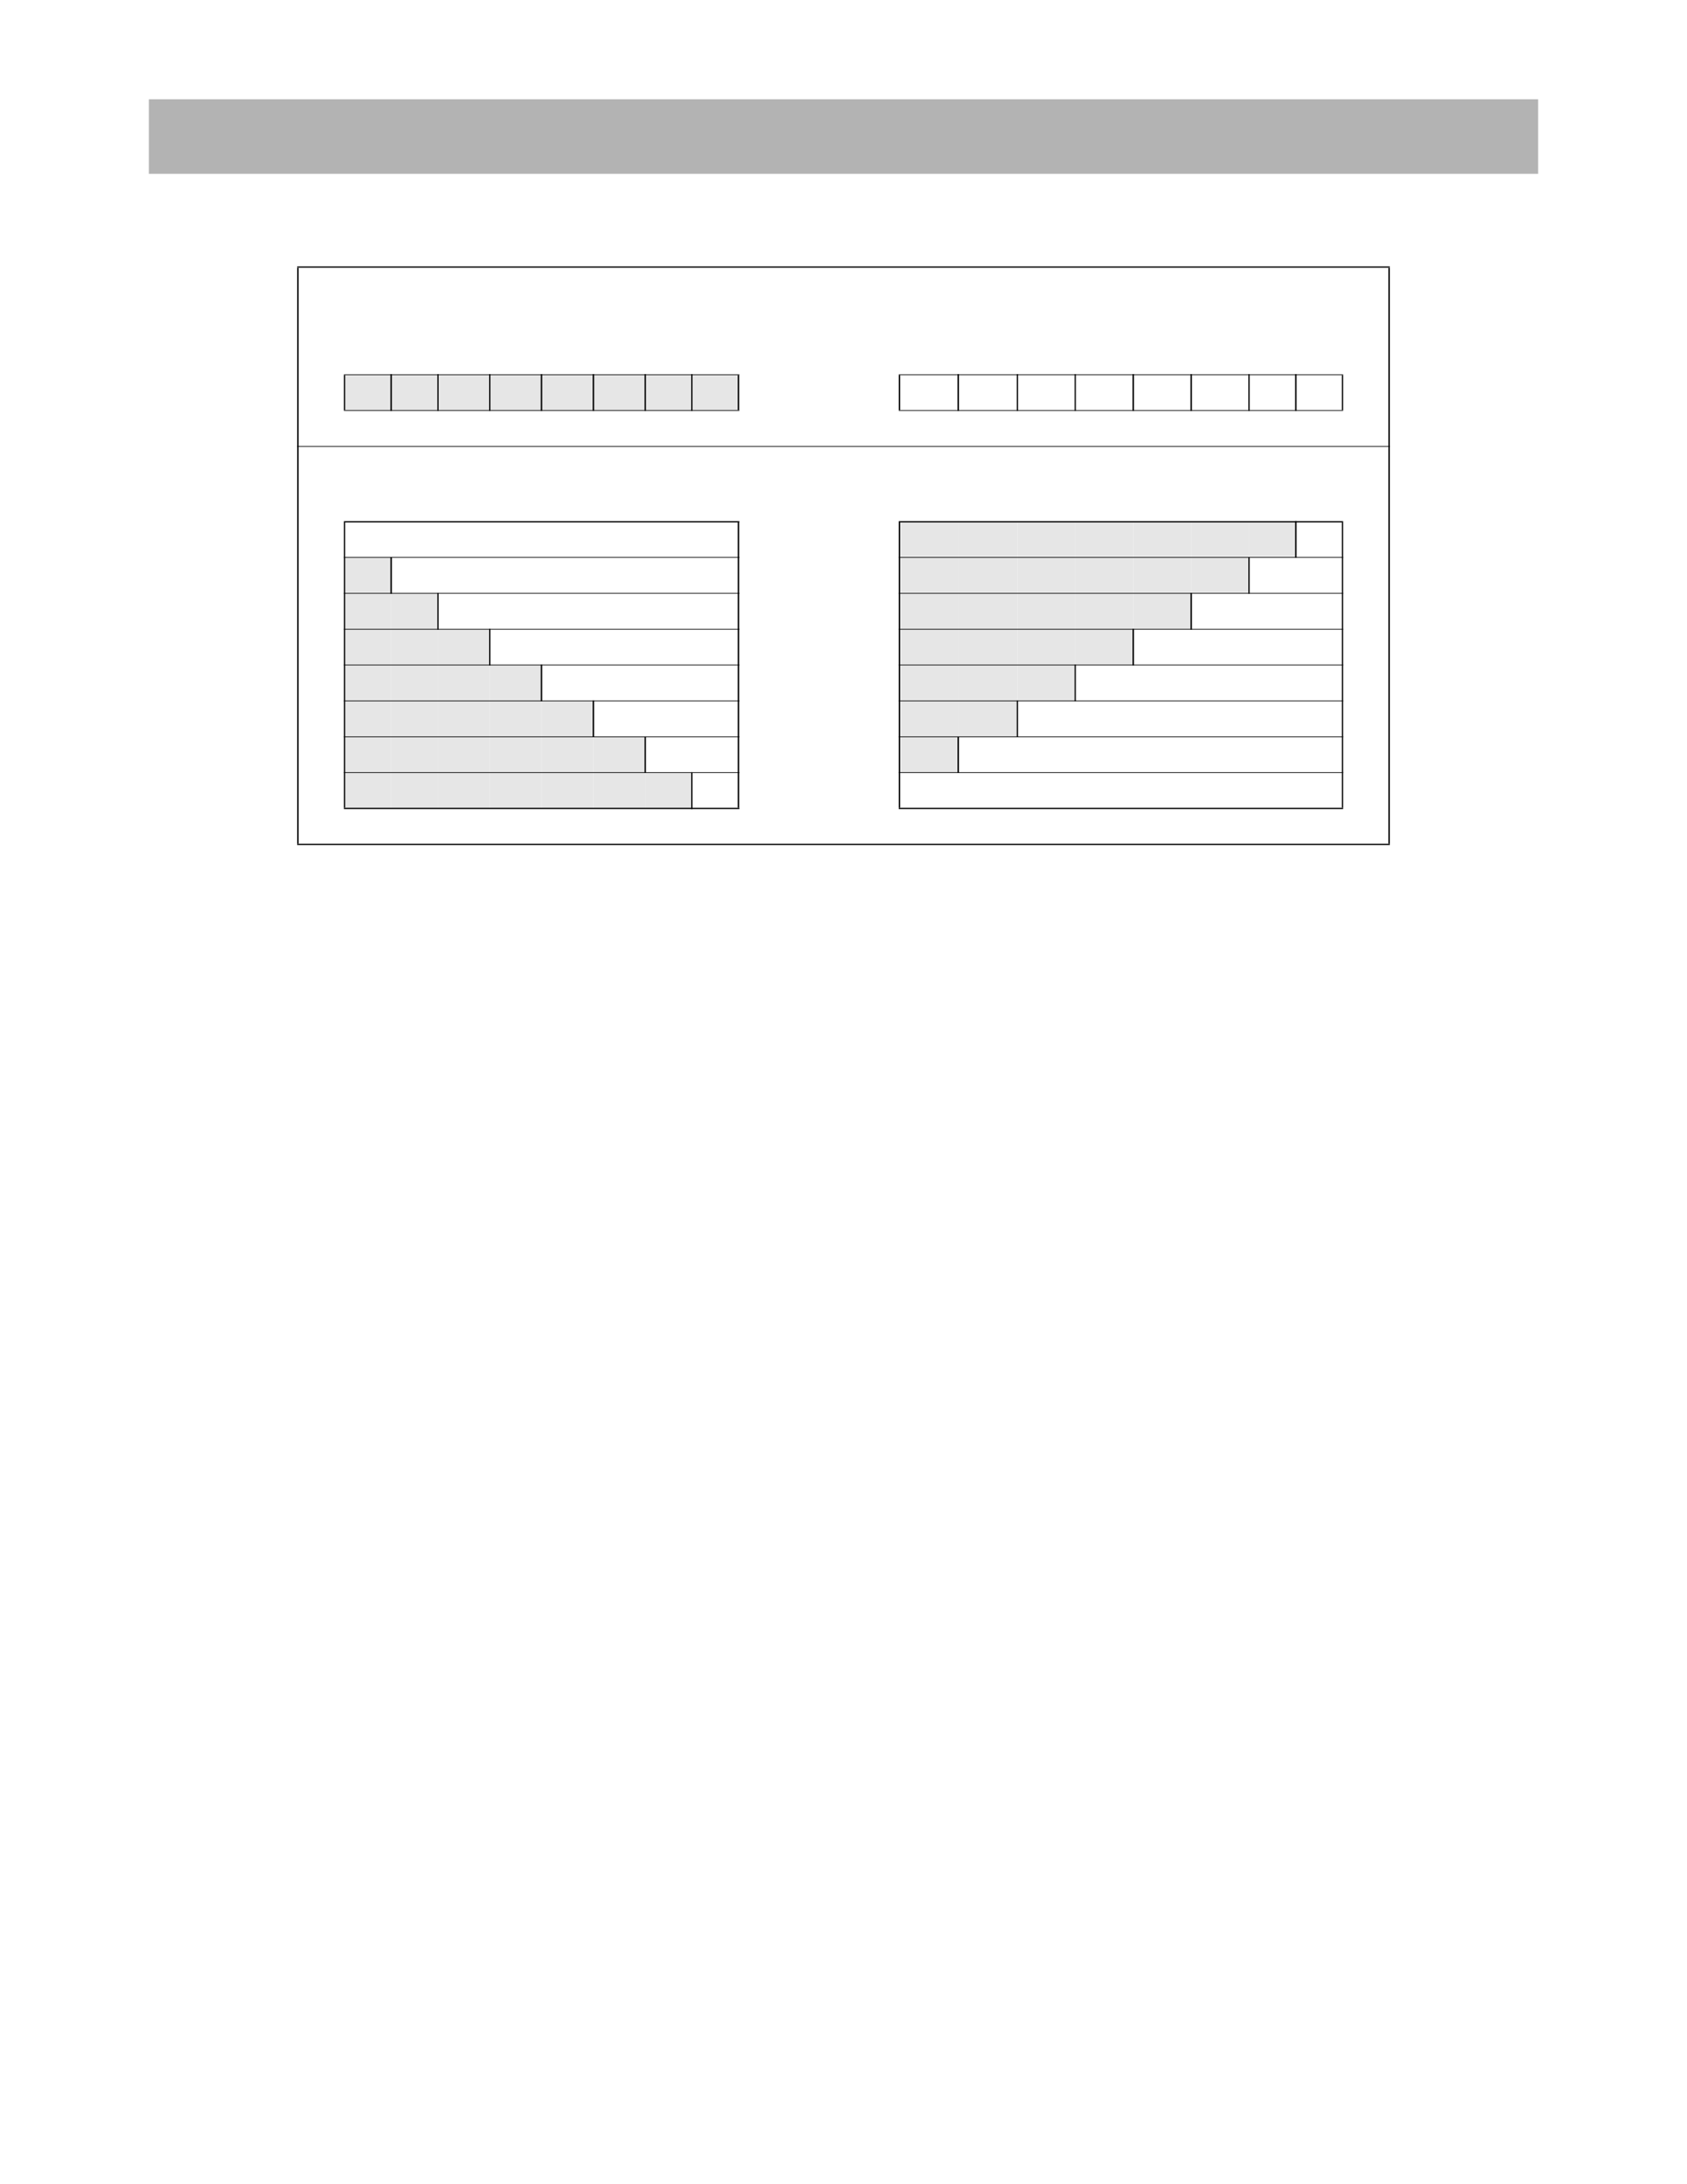 <?xml version="1.0" encoding="UTF-8" standalone="no"?>
<!DOCTYPE svg PUBLIC "-//W3C//DTD SVG 1.1//EN"
"http://www.w3.org/Graphics/SVG/1.1/DTD/svg11.dtd">
<svg viewBox="0 0 935 1210" version="1.1" xmlns="http://www.w3.org/2000/svg" xmlns:xlink="http://www.w3.org/1999/xlink">
<defs>
<style type="text/css"><![CDATA[
.g0_434{
fill: #B3B3B3;
}
.g1_434{
fill: #E6E6E6;
}
.g2_434{
fill: #000;
}
]]></style>
</defs>
<path d="M82.5,96.3h770V55H82.5V96.3Z" class="g0_434"/>
<path d="M190.9,227.4h25.9V207.6H190.9v19.8Z" class="g1_434"/>
<path d="M216.8,227.4h25.9V207.6H216.8v19.8Z" class="g1_434"/>
<path d="M242.7,227.4h28.7V207.6H242.7v19.8Z" class="g1_434"/>
<path d="M271.4,227.4h28.7V207.6H271.4v19.8Z" class="g1_434"/>
<path d="M300.1,227.4h28.8V207.6H300.1v19.8Z" class="g1_434"/>
<path d="M328.9,227.4h28.7V207.6H328.9v19.8Z" class="g1_434"/>
<path d="M357.6,227.4h25.8V207.6H357.6v19.8Z" class="g1_434"/>
<path d="M383.4,227.4h25.9V207.6H383.4v19.8Z" class="g1_434"/>
<path d="M498.5,308.8h32.6V289H498.5v19.8Z" class="g1_434"/>
<path d="M531.1,308.8h32.7V289H531.1v19.8Z" class="g1_434"/>
<path d="M563.8,308.8h32.1V289H563.8v19.8Z" class="g1_434"/>
<path d="M595.9,308.8h32.2V289H595.9v19.8Z" class="g1_434"/>
<path d="M628.1,308.8h32.1V289H628.1v19.8Z" class="g1_434"/>
<path d="M660.2,308.8h32.1V289H660.2v19.8Z" class="g1_434"/>
<path d="M692.3,308.8h25.9V289H692.3v19.8Z" class="g1_434"/>
<path d="M190.9,328.7h25.9V308.8H190.9v19.9Z" class="g1_434"/>
<path d="M498.5,328.7h32.6V308.8H498.5v19.9Z" class="g1_434"/>
<path d="M531.1,328.7h32.7V308.8H531.1v19.9Z" class="g1_434"/>
<path d="M563.8,328.7h32.1V308.8H563.8v19.9Z" class="g1_434"/>
<path d="M595.9,328.7h32.2V308.8H595.9v19.9Z" class="g1_434"/>
<path d="M628.1,328.7h32.1V308.8H628.1v19.9Z" class="g1_434"/>
<path d="M660.2,328.7h32.1V308.8H660.2v19.9Z" class="g1_434"/>
<path d="M190.9,348.6h25.9V328.7H190.9v19.9Z" class="g1_434"/>
<path d="M216.8,348.6h25.9V328.7H216.8v19.9Z" class="g1_434"/>
<path d="M498.5,348.6h32.6V328.7H498.5v19.9Z" class="g1_434"/>
<path d="M531.1,348.6h32.7V328.7H531.1v19.9Z" class="g1_434"/>
<path d="M563.8,348.6h32.1V328.7H563.8v19.9Z" class="g1_434"/>
<path d="M595.9,348.6h32.2V328.7H595.9v19.9Z" class="g1_434"/>
<path d="M628.1,348.6h32.1V328.7H628.1v19.9Z" class="g1_434"/>
<path d="M190.9,368.4h25.9V348.6H190.9v19.8Z" class="g1_434"/>
<path d="M216.8,368.4h25.9V348.6H216.8v19.8Z" class="g1_434"/>
<path d="M242.7,368.4h28.7V348.6H242.7v19.8Z" class="g1_434"/>
<path d="M498.5,368.4h32.6V348.6H498.5v19.8Z" class="g1_434"/>
<path d="M531.1,368.4h32.7V348.6H531.1v19.8Z" class="g1_434"/>
<path d="M563.8,368.4h32.1V348.6H563.8v19.8Z" class="g1_434"/>
<path d="M595.9,368.4h32.2V348.6H595.9v19.8Z" class="g1_434"/>
<path d="M190.9,388.3h25.9V368.4H190.9v19.9Z" class="g1_434"/>
<path d="M216.8,388.3h25.9V368.4H216.8v19.9Z" class="g1_434"/>
<path d="M242.7,388.3h28.7V368.4H242.7v19.9Z" class="g1_434"/>
<path d="M271.4,388.3h28.7V368.4H271.4v19.9Z" class="g1_434"/>
<path d="M498.5,388.3h32.6V368.4H498.5v19.9Z" class="g1_434"/>
<path d="M531.1,388.3h32.7V368.4H531.1v19.9Z" class="g1_434"/>
<path d="M563.8,388.3h32.1V368.4H563.8v19.9Z" class="g1_434"/>
<path d="M190.9,408.2h25.9V388.3H190.9v19.9Z" class="g1_434"/>
<path d="M216.8,408.2h25.9V388.3H216.8v19.9Z" class="g1_434"/>
<path d="M242.7,408.2h28.7V388.3H242.7v19.9Z" class="g1_434"/>
<path d="M271.4,408.2h28.7V388.3H271.4v19.9Z" class="g1_434"/>
<path d="M300.1,408.2h28.8V388.3H300.1v19.9Z" class="g1_434"/>
<path d="M498.5,408.2h32.6V388.3H498.5v19.9Z" class="g1_434"/>
<path d="M531.1,408.2h32.7V388.3H531.1v19.9Z" class="g1_434"/>
<path d="M190.9,428h25.9V408.2H190.9V428Z" class="g1_434"/>
<path d="M216.8,428h25.9V408.2H216.8V428Z" class="g1_434"/>
<path d="M242.7,428h28.7V408.2H242.7V428Z" class="g1_434"/>
<path d="M271.4,428h28.7V408.2H271.4V428Z" class="g1_434"/>
<path d="M300.1,428h28.8V408.2H300.1V428Z" class="g1_434"/>
<path d="M328.9,428h28.7V408.2H328.9V428Z" class="g1_434"/>
<path d="M498.5,428h32.6V408.2H498.5V428Z" class="g1_434"/>
<path d="M190.9,447.9h25.9V428H190.9v19.9Z" class="g1_434"/>
<path d="M216.8,447.9h25.9V428H216.8v19.9Z" class="g1_434"/>
<path d="M242.7,447.9h28.7V428H242.7v19.9Z" class="g1_434"/>
<path d="M271.4,447.9h28.7V428H271.4v19.9Z" class="g1_434"/>
<path d="M300.1,447.9h28.8V428H300.1v19.9Z" class="g1_434"/>
<path d="M328.9,447.9h28.7V428H328.9v19.9Z" class="g1_434"/>
<path d="M357.6,447.9h25.8V428H357.6v19.9Z" class="g1_434"/>
<path d="M164.7,467.4h.8v-319h-.8v319Z" class="g2_434"/>
<path d="M190.6,227.2h.7V207.8h-.7v19.4Z" class="g2_434"/>
<path d="M190.6,447.5h.7V289.4h-.7V447.5Z" class="g2_434"/>
<path d="M216.4,227.6h.8V207.3h-.8v20.3Z" class="g2_434"/>
<path d="M216.4,328.9h.8V308.6h-.8v20.3Z" class="g2_434"/>
<path d="M242.4,227.6h.7V207.3h-.7v20.3Z" class="g2_434"/>
<path d="M242.4,348.8h.7V328.5h-.7v20.3Z" class="g2_434"/>
<path d="M271.1,227.6h.7V207.3h-.7v20.3Z" class="g2_434"/>
<path d="M271.1,368.6h.7V348.4h-.7v20.2Z" class="g2_434"/>
<path d="M299.7,227.6h.8V207.3h-.8v20.3Z" class="g2_434"/>
<path d="M299.7,388.5h.8V368.2h-.8v20.3Z" class="g2_434"/>
<path d="M328.5,227.6h.8V207.3h-.8v20.3Z" class="g2_434"/>
<path d="M328.5,408.4h.8V388.1h-.8v20.3Z" class="g2_434"/>
<path d="M357.2,227.6h.8V207.3h-.8v20.3Z" class="g2_434"/>
<path d="M357.2,428.2h.8V408h-.8v20.2Z" class="g2_434"/>
<path d="M383.1,227.6h.7V207.3h-.7v20.3Z" class="g2_434"/>
<path d="M383.1,448.2h.7V427.8h-.7v20.4Z" class="g2_434"/>
<path d="M408.9,227.2h.8V207.8h-.8v19.4Z" class="g2_434"/>
<path d="M408.9,447.5h.8V289.4h-.8V447.5Z" class="g2_434"/>
<path d="M498.1,227.2h.8V207.8h-.8v19.4Z" class="g2_434"/>
<path d="M498.1,447.5h.8V289.4h-.8V447.5Z" class="g2_434"/>
<path d="M530.7,227.6h.8V207.3h-.8v20.3Z" class="g2_434"/>
<path d="M530.7,428.2h.8V408h-.8v20.2Z" class="g2_434"/>
<path d="M563.5,227.6h.7V207.3h-.7v20.3Z" class="g2_434"/>
<path d="M563.5,408.4h.7V388.1h-.7v20.3Z" class="g2_434"/>
<path d="M595.6,227.6h.7V207.3h-.7v20.3Z" class="g2_434"/>
<path d="M595.6,388.5h.7V368.2h-.7v20.3Z" class="g2_434"/>
<path d="M627.7,227.6h.8V207.3h-.8v20.3Z" class="g2_434"/>
<path d="M627.7,368.6h.8V348.4h-.8v20.2Z" class="g2_434"/>
<path d="M659.8,227.6h.8V207.3h-.8v20.3Z" class="g2_434"/>
<path d="M659.8,348.8h.8V328.5h-.8v20.3Z" class="g2_434"/>
<path d="M691.9,227.6h.7V207.3h-.7v20.3Z" class="g2_434"/>
<path d="M691.9,328.9h.7V308.6h-.7v20.3Z" class="g2_434"/>
<path d="M717.8,227.6h.8V207.3h-.8v20.3Z" class="g2_434"/>
<path d="M717.8,309h.8V288.6h-.8V309Z" class="g2_434"/>
<path d="M743.7,227.2h.7V207.8h-.7v19.4Z" class="g2_434"/>
<path d="M743.7,447.5h.7V289.4h-.7V447.5Z" class="g2_434"/>
<path d="M769.5,467.4h.8v-319h-.8v319Z" class="g2_434"/>
<path d="M164.7,148.3H770.3v-.7H164.7v.7Z" class="g2_434"/>
<path d="M190.6,207.8H409.8v-.4H190.6v.4Z" class="g2_434"/>
<path d="M498.1,207.8H744.4v-.4H498.1v.4Z" class="g2_434"/>
<path d="M190.6,227.6H409.8v-.4H190.6v.4Z" class="g2_434"/>
<path d="M498.1,227.6H744.4v-.4H498.1v.4Z" class="g2_434"/>
<path d="M164.7,247.5H770.3v-.4H164.7v.4Z" class="g2_434"/>
<path d="M190.6,289.4H409.8v-.7H190.6v.7Z" class="g2_434"/>
<path d="M498.1,289.4H744.4v-.7H498.1v.7Z" class="g2_434"/>
<path d="M190.6,309H409.8v-.4H190.6v.4Z" class="g2_434"/>
<path d="M498.1,309H744.4v-.4H498.1v.4Z" class="g2_434"/>
<path d="M190.6,328.9H409.8v-.4H190.6v.4Z" class="g2_434"/>
<path d="M498.1,328.9H744.4v-.4H498.1v.4Z" class="g2_434"/>
<path d="M190.6,348.8H409.8v-.4H190.6v.4Z" class="g2_434"/>
<path d="M498.1,348.8H744.4v-.4H498.1v.4Z" class="g2_434"/>
<path d="M190.6,368.6H409.8v-.4H190.6v.4Z" class="g2_434"/>
<path d="M498.1,368.6H744.4v-.4H498.1v.4Z" class="g2_434"/>
<path d="M190.6,388.5H409.8v-.4H190.6v.4Z" class="g2_434"/>
<path d="M498.1,388.5H744.4v-.4H498.1v.4Z" class="g2_434"/>
<path d="M190.6,408.4H409.8V408H190.6v.4Z" class="g2_434"/>
<path d="M498.1,408.4H744.4V408H498.1v.4Z" class="g2_434"/>
<path d="M190.6,428.2H409.8v-.4H190.6v.4Z" class="g2_434"/>
<path d="M498.1,428.2H744.4v-.4H498.1v.4Z" class="g2_434"/>
<path d="M190.6,448.2H409.8v-.7H190.6v.7Z" class="g2_434"/>
<path d="M498.1,448.2H744.4v-.7H498.1v.7Z" class="g2_434"/>
<path d="M164.7,468.1H770.3v-.7H164.7v.7Z" class="g2_434"/>
</svg>